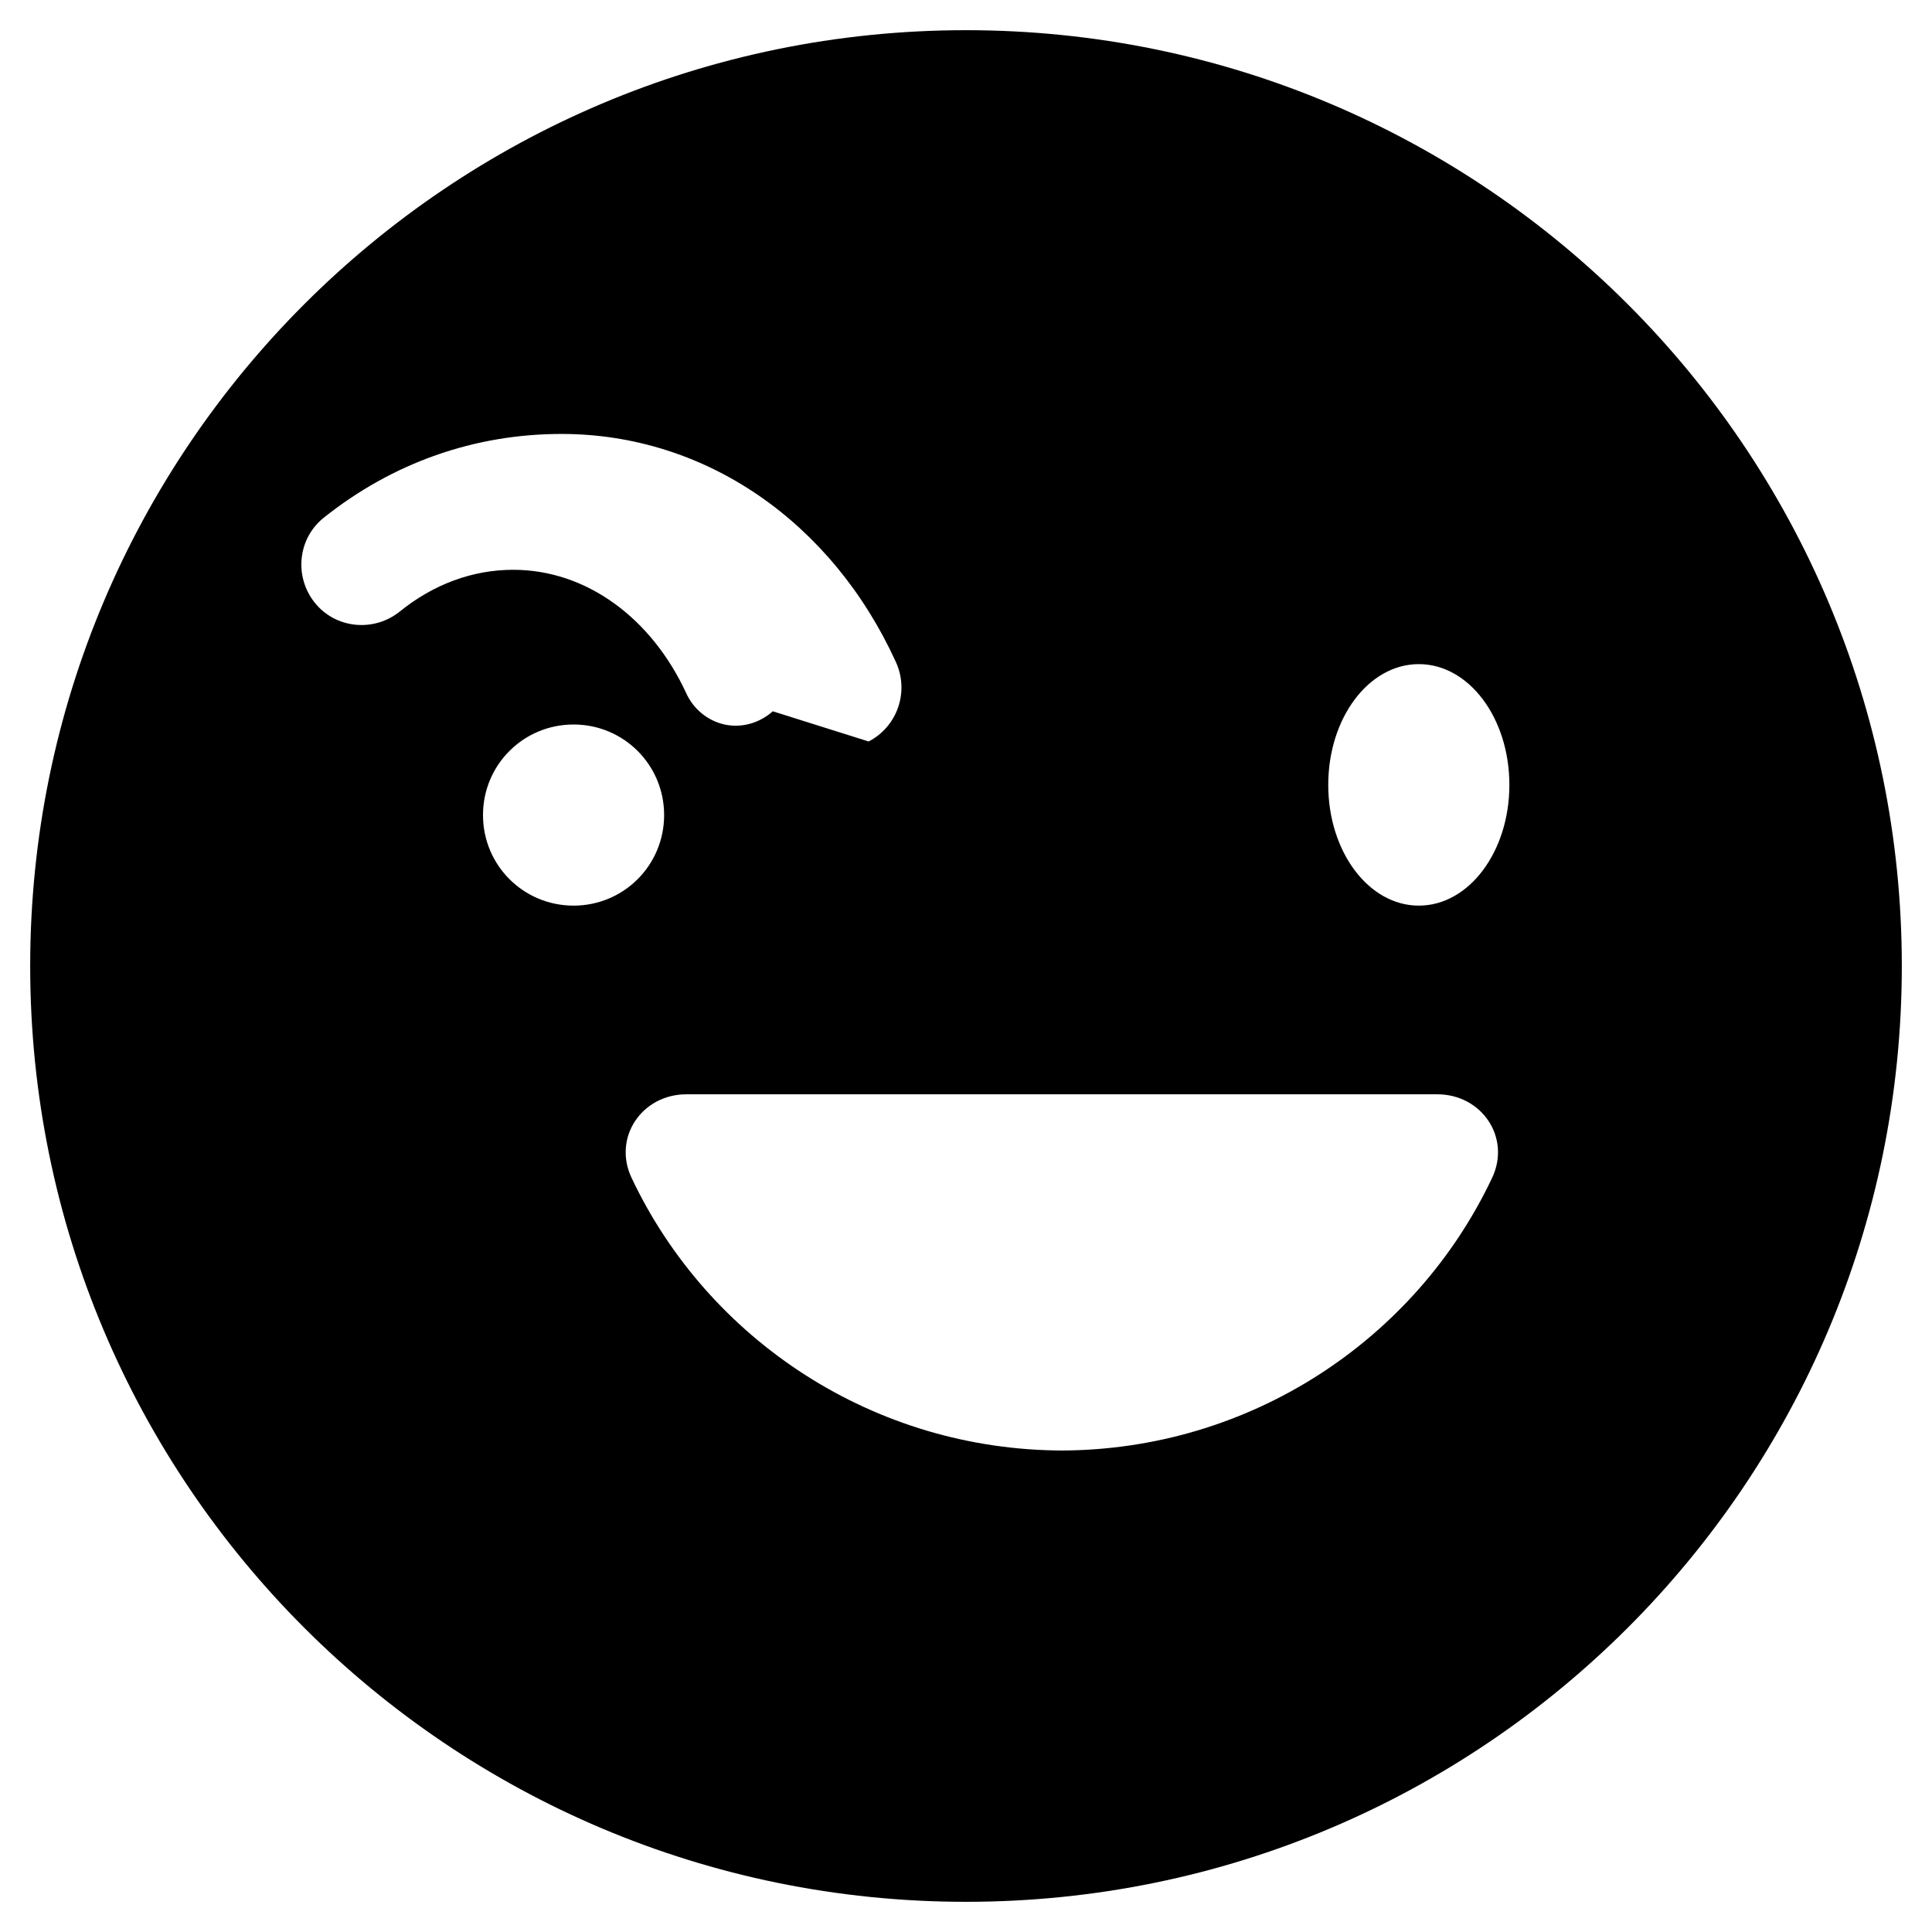 <svg xmlns="http://www.w3.org/2000/svg" height="48" width="48" viewBox="0 0 496 512" fill="#000000">
  <path d="M248 8C111 8 0 119 0 256c0 137 111 248 248 248s248-111 248-248C496 119 385 8 248 8zm120 168c13.3 0 24 14.3 24 32s-10.7 32-24 32-24-14.3-24-32 10.7-32 24-32zm-94.1 208.4c-50.3 0-94.2-29.3-114.5-72.2-5.1-10.7 2.7-22.2 14.5-22.2h199c11.8 0 19.6 11.5 14.5 22.2-20.3 42.9-64.2 72.2-114.5 72.2zM168 216c0 13.3-10.7 24-24 24s-24-10.7-24-24 10.7-24 24-24 24 10.7 24 24zm28.8-27.5c-3.5 3.1-8.2 4.5-12.8 3.5-4.5-1-8.2-4.1-10.1-8.2-9.2-20-26.5-32.8-45.9-32.8-10.7 0-21.1 3.8-30.1 11.1-6.9 5.5-17 4.5-22.5-2.4s-4.5-17 2.4-22.5c18.3-14.6 40-22.2 63-22.2 38.2 0 71.7 23.4 88.6 60.4 3.6 7.8 .5 17.1-7.2 21.1z"></path>
</svg>
